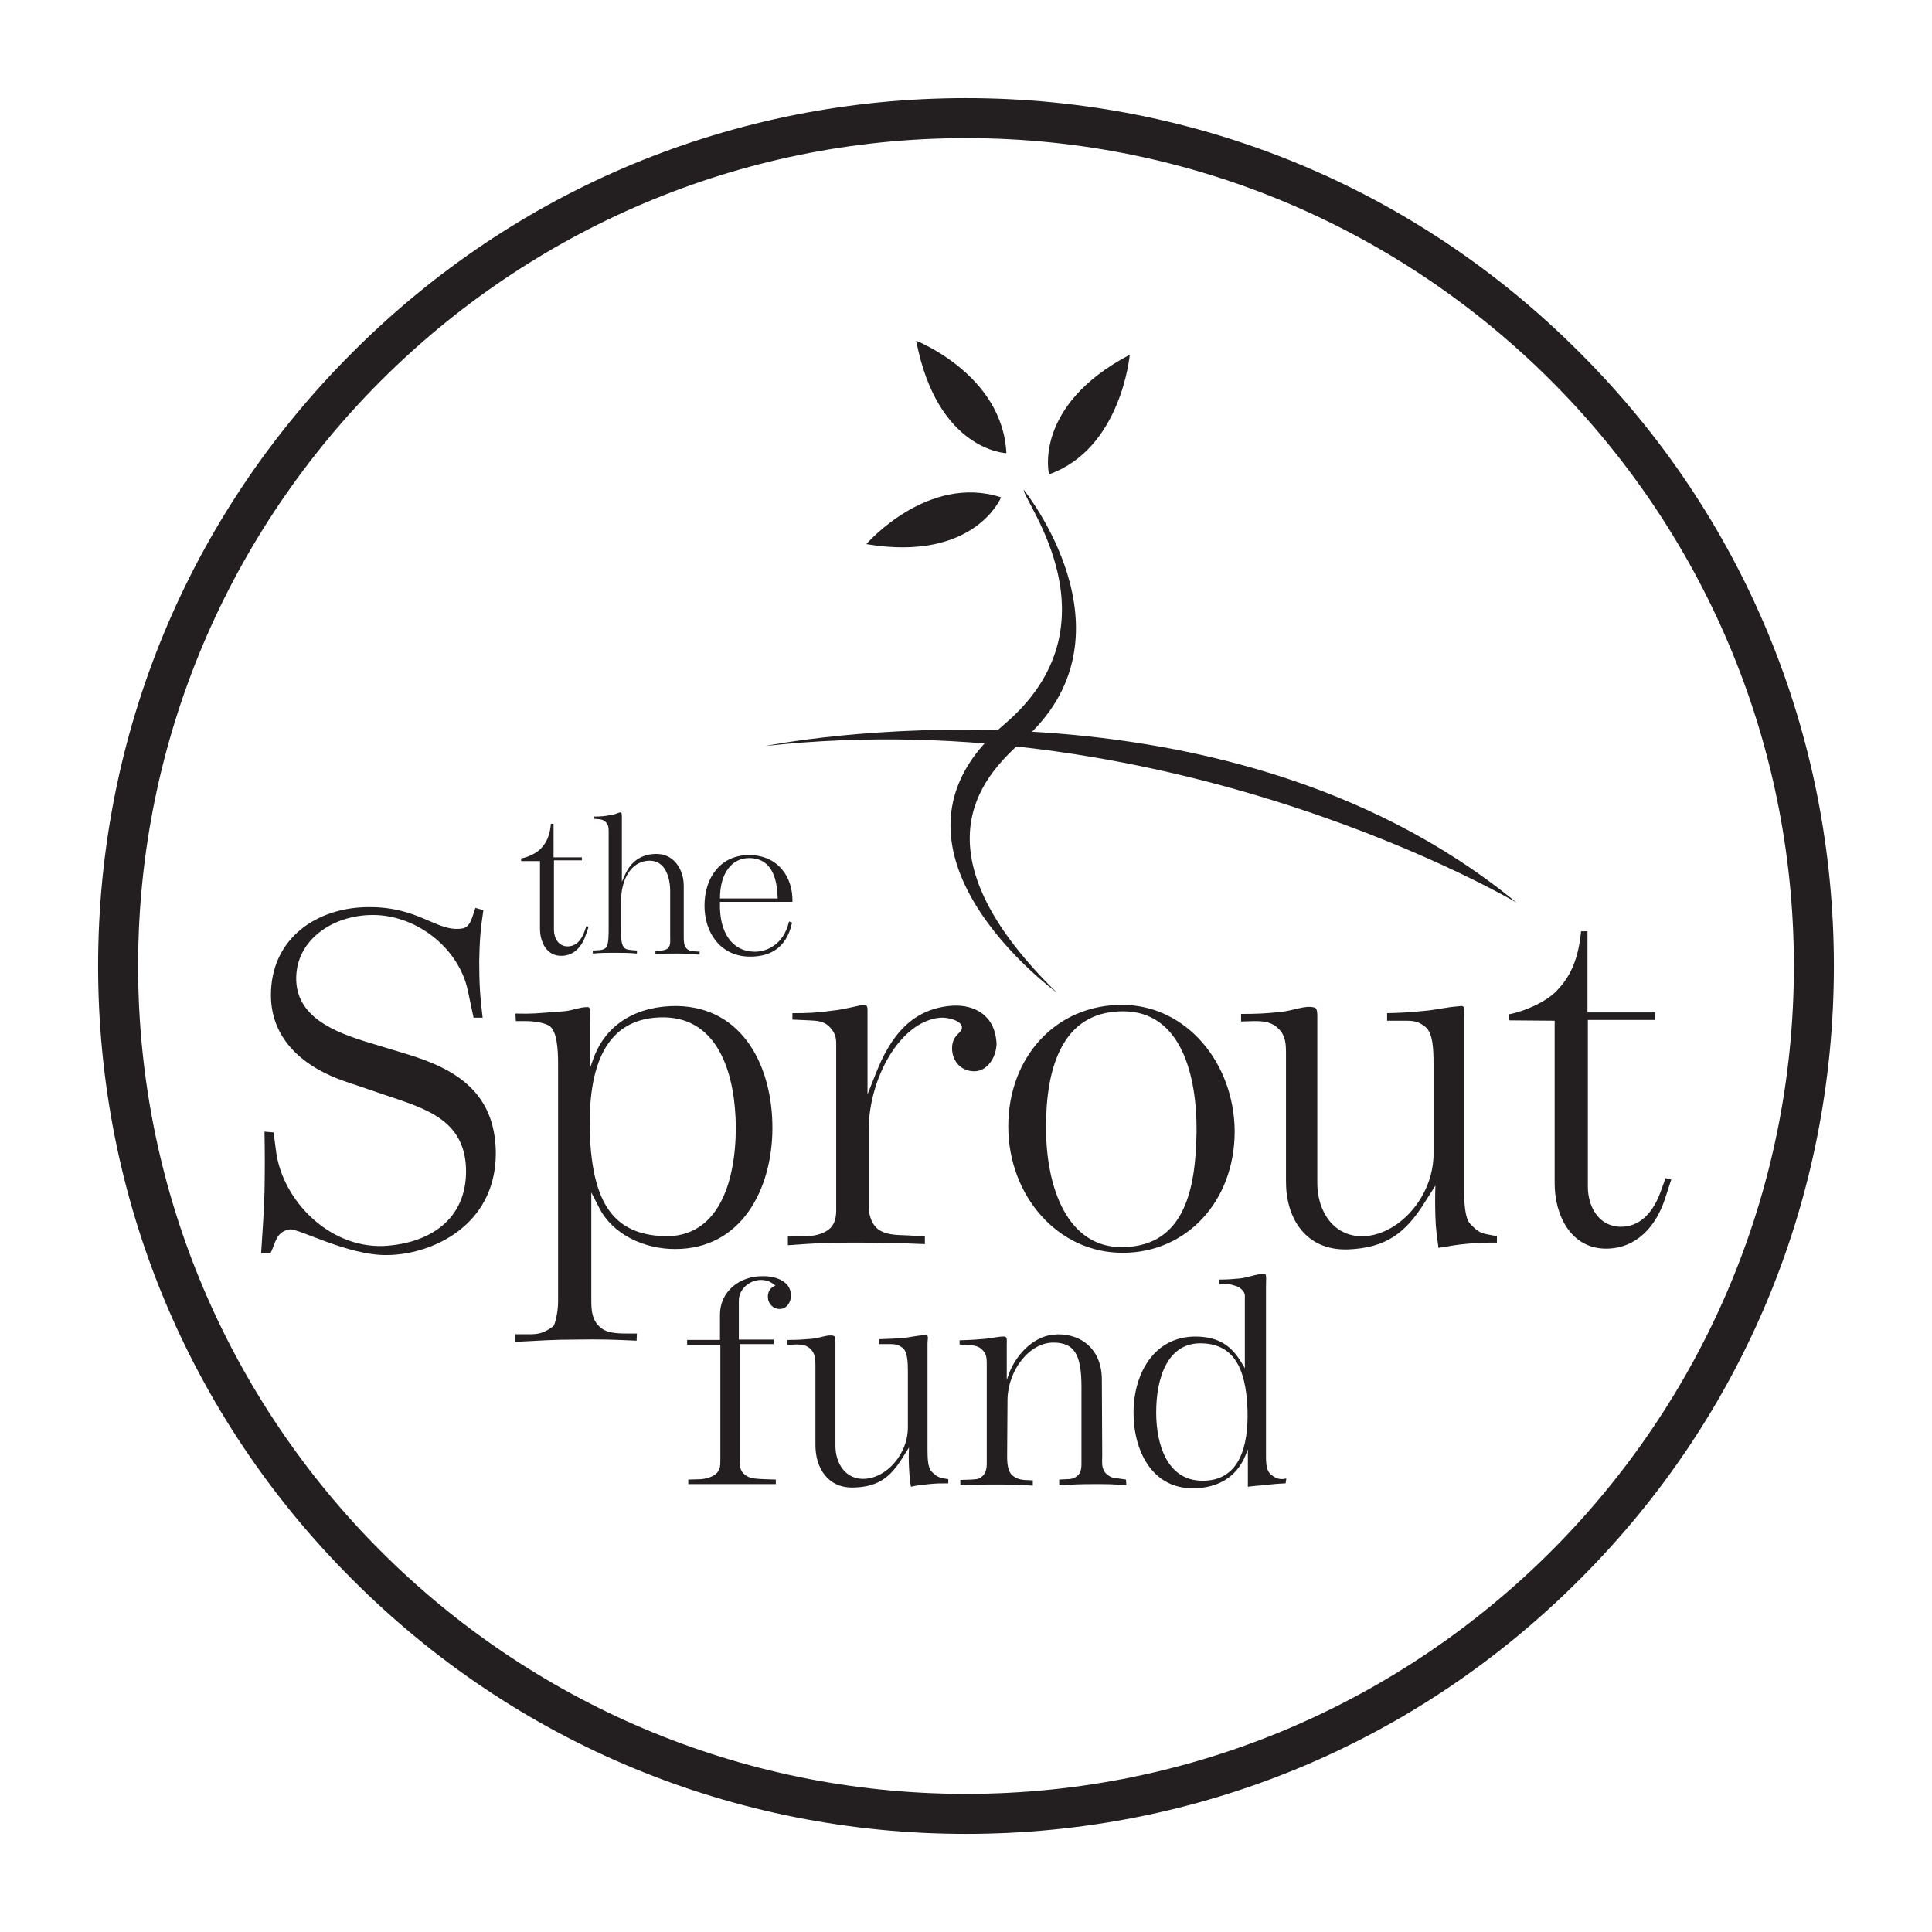 <?xml version="1.0" encoding="utf-8"?>
<!-- Generator: Adobe Illustrator 22.1.0, SVG Export Plug-In . SVG Version: 6.00 Build 0)  -->
<svg version="1.0" id="Layer_1" xmlns="http://www.w3.org/2000/svg" xmlns:xlink="http://www.w3.org/1999/xlink" x="0px" y="0px"
	 viewBox="0 0 512 512" style="enable-background:new 0 0 512 512;" xml:space="preserve">
<style type="text/css">
	.st0{fill:#231F20;}
</style>
<g>
	<path class="st0" d="M278,125.7c0,0-4.4-18.1,21.4-31.7C299.4,94,297.2,118.9,278,125.7z"/>
	<path class="st0" d="M266.7,120.1c0,0-18.3-0.6-23.9-29.8C242.8,90.3,265.7,99.3,266.7,120.1z"/>
	<path class="st0" d="M265.3,131.8c0,0-7,17.2-35.7,12.4C229.6,144.1,245.9,125.5,265.3,131.8z"/>
	<path class="st0" d="M102.4,332.6c-10.2,0.1-23.3-7.1-25.6-6.8c-3.7,0.6-3.7,3.5-5.1,6.3h-2.5c0.4-6.3,0.7-9.9,0.9-16.2
		c0.1-6.2,0.1-9.8,0-16l2.4,0.2l0.7,5.3c1.8,12.7,13.9,25.3,28.4,24.8c11.9-0.6,22.3-6.8,21.9-20.6c-0.5-13.1-11.1-15.9-21.7-19.5
		l-10.3-3.5c-10.9-3.7-19.6-11-19.7-22.7c-0.1-15.4,12.4-23.5,25.9-23.5c13.3-0.1,17.9,6.5,24.5,5.7c2.6-0.2,2.9-3.2,3.8-5.5
		l2.1,0.6c-0.8,5.2-1,8.3-1.1,13.5c0,5.8,0.2,9.2,0.9,15h-2.4l-1.5-7.1c-2.4-11.6-14.2-20.6-26.1-20.1c-9.8,0.3-19.2,6.5-19.4,16.5
		c-0.2,10.4,9.9,14.5,19.6,17.4l9.9,3c12.8,3.9,23.2,10.1,23.4,26C131.5,325.1,114,332.6,102.4,332.6z"/>
	<path class="st0" d="M195,298.7c0,14.9-4.8,29.4-19.1,28.9c-12.9-0.5-19-8.2-19.6-27.7c-0.4-16.8,3.8-30.5,19.8-30.3
		C190.7,269.9,194.9,285.2,195,298.7z M204.7,299.2c0.1-16.2-7.6-32.3-25.3-32.6c-10.1-0.1-18.8,4.4-22.2,14.1l-0.9,2.5v-12.3
		c0-1.6,0.3-3.9-0.4-4c-2.2-0.1-4,0.9-6.5,1.1c-8.1,0.6-7.8,0.7-12.8,0.6l0.1,2h2.5c2.5,0,4.8,0.4,6.3,1.2c2.1,1.3,2.4,6.2,2.4,10.2
		v63c0,2.6-0.8,6.1-1.3,6.5c-2.6,1.9-4,2.1-6.6,2.1h-3.4v2c6.2-0.3,9.9-0.6,16.1-0.6c6.2-0.1,9.8,0,16,0.3l0.1-1.9h-2.4
		c-3.1,0-5.9-0.1-7.7-2c-2.2-2.2-2-5.2-2-8.7V316l2.1,4.1c3.6,7.1,12,10.9,20,10.9C196.5,331.1,204.6,315.1,204.7,299.2z"/>
	<path class="st0" d="M258.2,283.9c-3.3,0-5.8-2.4-5.9-6c0-4,2.9-4,2.6-5.8c-0.1-1.5-3.5-2.6-5.8-2.4c-10.6,1-18.9,16.1-18.9,29.9
		v20c0,2.9,1.2,5.7,3.4,6.7c1.9,1,4.4,1,7.3,1.1l4.2,0.3v2c-7.4-0.3-11.8-0.4-19.2-0.4c-6.7,0-10.5,0.2-17.1,0.7v-2.3l5.1-0.1
		c2.5-0.1,4.8-0.8,6.2-2.2c1.7-1.9,1.5-3.9,1.5-6.5v-42.4c0-1.7-0.4-2.9-1.6-4.2c-1.5-1.7-3.4-1.8-5.6-1.9l-4.4-0.2v-1.7
		c4.2,0,6.6-0.1,10.8-0.7c3.3-0.3,7.8-1.7,8.5-1.5c0.7,0.2,0.6,1.2,0.6,1.9V290l2.2-5.5c3.9-10,9.7-17.4,20.6-18
		c5.2-0.2,11,2.2,11.4,10.1C264,280.3,261.6,283.9,258.2,283.9z"/>
	<path class="st0" d="M317.1,299.8c-0.2,14.2-2.6,30.5-19.6,30.7c-14.4,0.2-20.3-15.3-20.3-31.8c0-15.2,4-30.7,20.4-30.7
		C313.2,268,317.2,285.3,317.1,299.8z M327.2,299.8c-0.1-18-12.7-33.4-29.7-33.5c-17.8-0.1-30.3,14-30.3,32.2
		c0,18.3,13.1,33.6,30.4,33.5C314.3,332,327.2,318.5,327.2,299.8z"/>
	<path class="st0" d="M388.9,329.6c-3.1,0.3-4.8,0.6-7.7,1.1c-0.4-3.1-0.7-4.9-0.8-8.1c-0.1-3.8-0.1-5.2,0-8.4l-3,4.7
		c-4.9,7.8-10.1,11.8-20.1,12.2c-11.4,0.4-16.5-8.4-16.5-17.9v-33.9c0-2.7-0.1-4.7-1.8-6.5c-1.9-2-4-2.2-6.6-2.2l-3.5,0.1v-2
		c4,0,6.4-0.1,10.2-0.5c3.6-0.3,6.7-1.9,9.2-1.2c0.9,0.1,0.8,1.9,0.8,3.1v43.5c0,7.3,4.3,14.4,12.5,14c9.3-0.5,18.3-10.6,18.3-21.8
		v-23.6c0-4.1-0.1-8.4-2.2-10.1c-1.7-1.4-3.1-1.6-5.1-1.6h-5v-2c3.7-0.1,5.9-0.2,9.7-0.6c3.8-0.3,4.9-0.9,10-1.3
		c1.2,0,0.7,2,0.7,3.4V315c0,3.7,0.2,7.8,1.6,9.3c1.4,1.5,2.5,2.5,4.5,2.8l2.6,0.5v1.7C393.9,329.3,392,329.3,388.9,329.6z"/>
	<path class="st0" d="M441.4,317.2c-2.4,7.8-7.7,13.6-15.6,13.7c-9.4,0.1-13.8-8.7-13.8-17.3v-43.1l-12-0.1l-0.1-1.6
		c4.2-0.8,10.1-3.4,12.8-6.4c2.9-3.1,5.5-7.2,6.3-15.6h1.7v21.5h17.9v2h-17.8v44.2c0,5.3,2.9,10.5,8.6,10.6
		c5.2,0.1,8.6-3.8,10.5-8.8l1.5-4.1l1.5,0.4L441.4,317.2z"/>
	<path class="st0" d="M155.3,247.6c-1,3.2-3.2,5.7-6.5,5.7c-3.9,0.1-5.7-3.6-5.7-7.2v-17.9l-5,0l0-0.7c1.7-0.3,4.2-1.4,5.3-2.7
		c1.2-1.3,2.3-3,2.6-6.5h0.7v8.9h7.5v0.8h-7.4v18.4c0,2.2,1.2,4.4,3.6,4.4c2.2,0,3.6-1.6,4.4-3.7l0.6-1.7l0.6,0.2L155.3,247.6z"/>
	<path class="st0" d="M179.5,252.7c-2.2,0-3.5,0-5.8,0.1V252l1.5-0.1c0.5,0,1.4-0.2,1.8-0.6c0.8-0.8,0.6-2,0.6-3.3v-11.9
		c0-3.7-1.4-8.1-5.5-8c-5.2,0.1-7.5,5.5-7.5,10.5v7.1c0,2.2-0.1,4.3,0.7,5.3c0.5,0.7,1.4,0.7,2.2,0.8l1.3,0.1l0,0.8
		c-2.3-0.2-3.7-0.2-6-0.2c-2.2,0-3.5,0-5.7,0.2l0-0.8l1.8-0.1c1-0.1,1.6-0.4,1.9-1c0.5-0.9,0.5-3.1,0.5-5.2v-25.1
		c0-0.9,0-1.6-0.5-2.3c-0.5-0.7-1.1-1-2-1.1l-1.4-0.1v-0.6c1.9,0,3-0.1,4.9-0.5c0.9-0.1,1.5-0.6,2.2-0.6c0.3,0,0.3,0.7,0.3,1.3
		l0,17.1l0.8-1.8c1.6-3.7,4.5-5.6,8.4-5.6c4.6,0,7.2,4.1,7.2,8.5V248c0,1.4,0,2.5,0.7,3.3c0.5,0.6,1.2,0.7,1.9,0.8l1.6,0.1v0.8
		C183.1,252.8,181.7,252.7,179.5,252.7z"/>
	<path class="st0" d="M206.1,238.1h-15.3c0-6.9,3.3-10.7,7.7-10.7c6.2,0,7.2,5.7,7.5,9L206.1,238.1z M209.9,244.5l-0.8-0.3
		c-1.5,6.6-6.6,8.2-9.5,8c-5.3-0.2-9.1-4.7-8.8-13.2h19.2c0.2-6.6-3.9-12.4-11.5-12.4c-7.5,0-11.8,5.9-11.8,13.4
		c0,6.9,3.9,13.1,11.4,13.5C203.6,253.7,208.4,251.6,209.9,244.5z"/>
	<path class="st0" d="M206.6,346.9c-1.6,0-3-1.3-3.1-3c-0.1-1.5,0.6-2.7,2-3.2c-1.2-1-2.1-1.4-3.6-1.5c-3.1-0.1-6.1,2.3-6.1,5.5
		v10.3h9.2v1.2H196v30.8c0,1.8,0.3,3,1.4,3.8c1.2,1.1,3.2,1.1,5.2,1.2l3,0.1v1.2h-23.2v-1.2l3.3-0.1c1.5-0.1,3-0.6,3.9-1.3
		c1.2-1,1.3-2,1.3-3.7v-30.6h-8.8v-1.3h8.7v-6.7c0-6,5-10.3,11.5-10.2c3.4,0,7.3,1.4,7.3,5.1C209.6,345.4,208.3,346.9,206.6,346.9z"
		/>
	<path class="st0" d="M246.2,393.3c-1.9,0.2-3,0.3-4.8,0.7c-0.3-2-0.4-3.1-0.5-5.1c-0.1-2.4-0.1-3.2,0-5.3l-1.9,3
		c-3.1,4.9-6.3,7.4-12.6,7.6c-7.1,0.3-10.3-5.3-10.3-11.2v-21.2c0-1.7-0.1-2.9-1.1-4.1c-1.2-1.3-2.5-1.4-4.1-1.4l-2.2,0.1v-1.3
		c2.5,0,4-0.1,6.4-0.3c2.3-0.2,4.2-1.2,5.8-0.8c0.5,0.1,0.5,1.2,0.5,2v27.2c0,4.6,2.7,9,7.8,8.7c5.8-0.3,11.4-6.6,11.4-13.6v-14.8
		c0-2.5-0.1-5.3-1.4-6.3c-1-0.8-1.9-1-3.2-1H233v-1.3c2.3-0.1,3.7-0.1,6.1-0.3c2.4-0.2,3.1-0.6,6.3-0.8c0.8,0,0.4,1.3,0.4,2.1v28.2
		c0,2.3,0.1,4.8,1,5.8c0.9,0.9,1.6,1.5,2.8,1.8l1.7,0.3v1.1C249.2,393.1,248.1,393.1,246.2,393.3z"/>
	<path class="st0" d="M298.5,393.6c-3.4-0.3-5.3-0.3-8.7-0.3c-3.5,0-5.6,0.1-9.1,0.3v-1.5l1.9-0.1c1.1,0,1.9-0.1,2.8-0.8
		c1.3-1,1.2-2.5,1.2-4.2v-19.5c0-8.9-2.1-11.6-7.3-11.7c-6.6-0.1-12.2,7.5-12.3,15.1l-0.1,15c0,2,0.2,4.1,1.4,5.1
		c1,0.8,1.9,1.1,3.1,1.2l2.3,0.1v1.4c-3.7-0.2-5.9-0.3-9.6-0.3c-3.7,0-5.8,0-9.6,0.2v-1.4l2.9-0.1c1-0.1,1.9,0,2.7-0.7
		c1.2-0.9,1.4-2.2,1.4-3.7v-26.4c0-1.4-0.1-2.5-1.1-3.5c-1-1.1-2.3-1.3-3.9-1.3l-2.2-0.2v-1.1c2.1-0.1,3.4-0.1,5.5-0.3
		c2.5-0.1,5-0.8,6.4-0.7c0.8,0.1,0.6,1.2,0.6,2v9.5l0.8-2.2c1.6-4,5.8-9.2,11.5-9.8c6.5-0.7,12.9,3.2,12.9,11.9l0.1,20.1
		c0,1.8-0.3,3.4,1,4.8c0.8,0.7,1.4,1.1,2.5,1.2l2.8,0.4L298.5,393.6z"/>
	<path class="st0" d="M330.6,373.6c0.3,9.6-2.1,19-12.1,18.8c-9.2-0.1-12.1-9.6-12.1-18.1c0-9.3,3.1-18.6,12.1-18.3
		C326.5,356.2,330.2,361.9,330.6,373.6z M340.9,391.8c-1.5,0.4-2.7,0.1-3.9-0.9c-1.6-1.1-1.5-3.6-1.5-6v-44c0-1.3,0.2-3.3-0.3-3.3
		c-2.5,0-4,0.9-6.6,1.2c-2.1,0.2-3.4,0.3-5.5,0.3v1.2l1.2-0.1c1.5,0,2.3,0.3,3.8,0.8c0.4,0.2,1.8,1.2,1.8,2.3v19.3l-0.9-1.5
		c-2.8-4.7-6.3-6.8-12-6.9c-11.1-0.1-16.5,9.7-16.6,19.9c-0.1,10,4.7,20.4,15.8,20.3c6.3,0,11.5-2.8,13.9-8.8l0.6-1.5v9.9
		c1.6-0.2,2.5-0.3,4.2-0.4c2.3-0.3,3.6-0.4,5.8-0.5L340.9,391.8z"/>
	<path class="st0" d="M271.3,129.8c0,0,30.4,37.5,1.1,65.2c-7.8,7.4-34.2,27,7.6,68c0,0-52.6-38.3-13.9-71
		C297.3,165.5,271.2,132.9,271.3,129.8z"/>
	<path class="st0" d="M202.8,197.7c0,0,119.2-24.1,199.1,41.5C401.9,239.2,311.5,185.7,202.8,197.7z"/>
</g>
<path class="st0" d="M256,486c-61.4,0-119.2-23.9-162.6-67.4C49.9,375.2,26,317.4,26,256S49.9,136.8,93.4,93.4
	C136.8,49.9,194.6,26,256,26s119.2,23.9,162.6,67.4C462.1,136.8,486,194.6,486,256s-23.9,119.2-67.4,162.6
	C375.2,462.1,317.4,486,256,486z M256,36.6C135,36.6,36.6,135,36.6,256c0,121,98.4,219.4,219.4,219.4S475.4,377,475.4,256
	C475.4,135,377,36.6,256,36.6z"/>
</svg>
